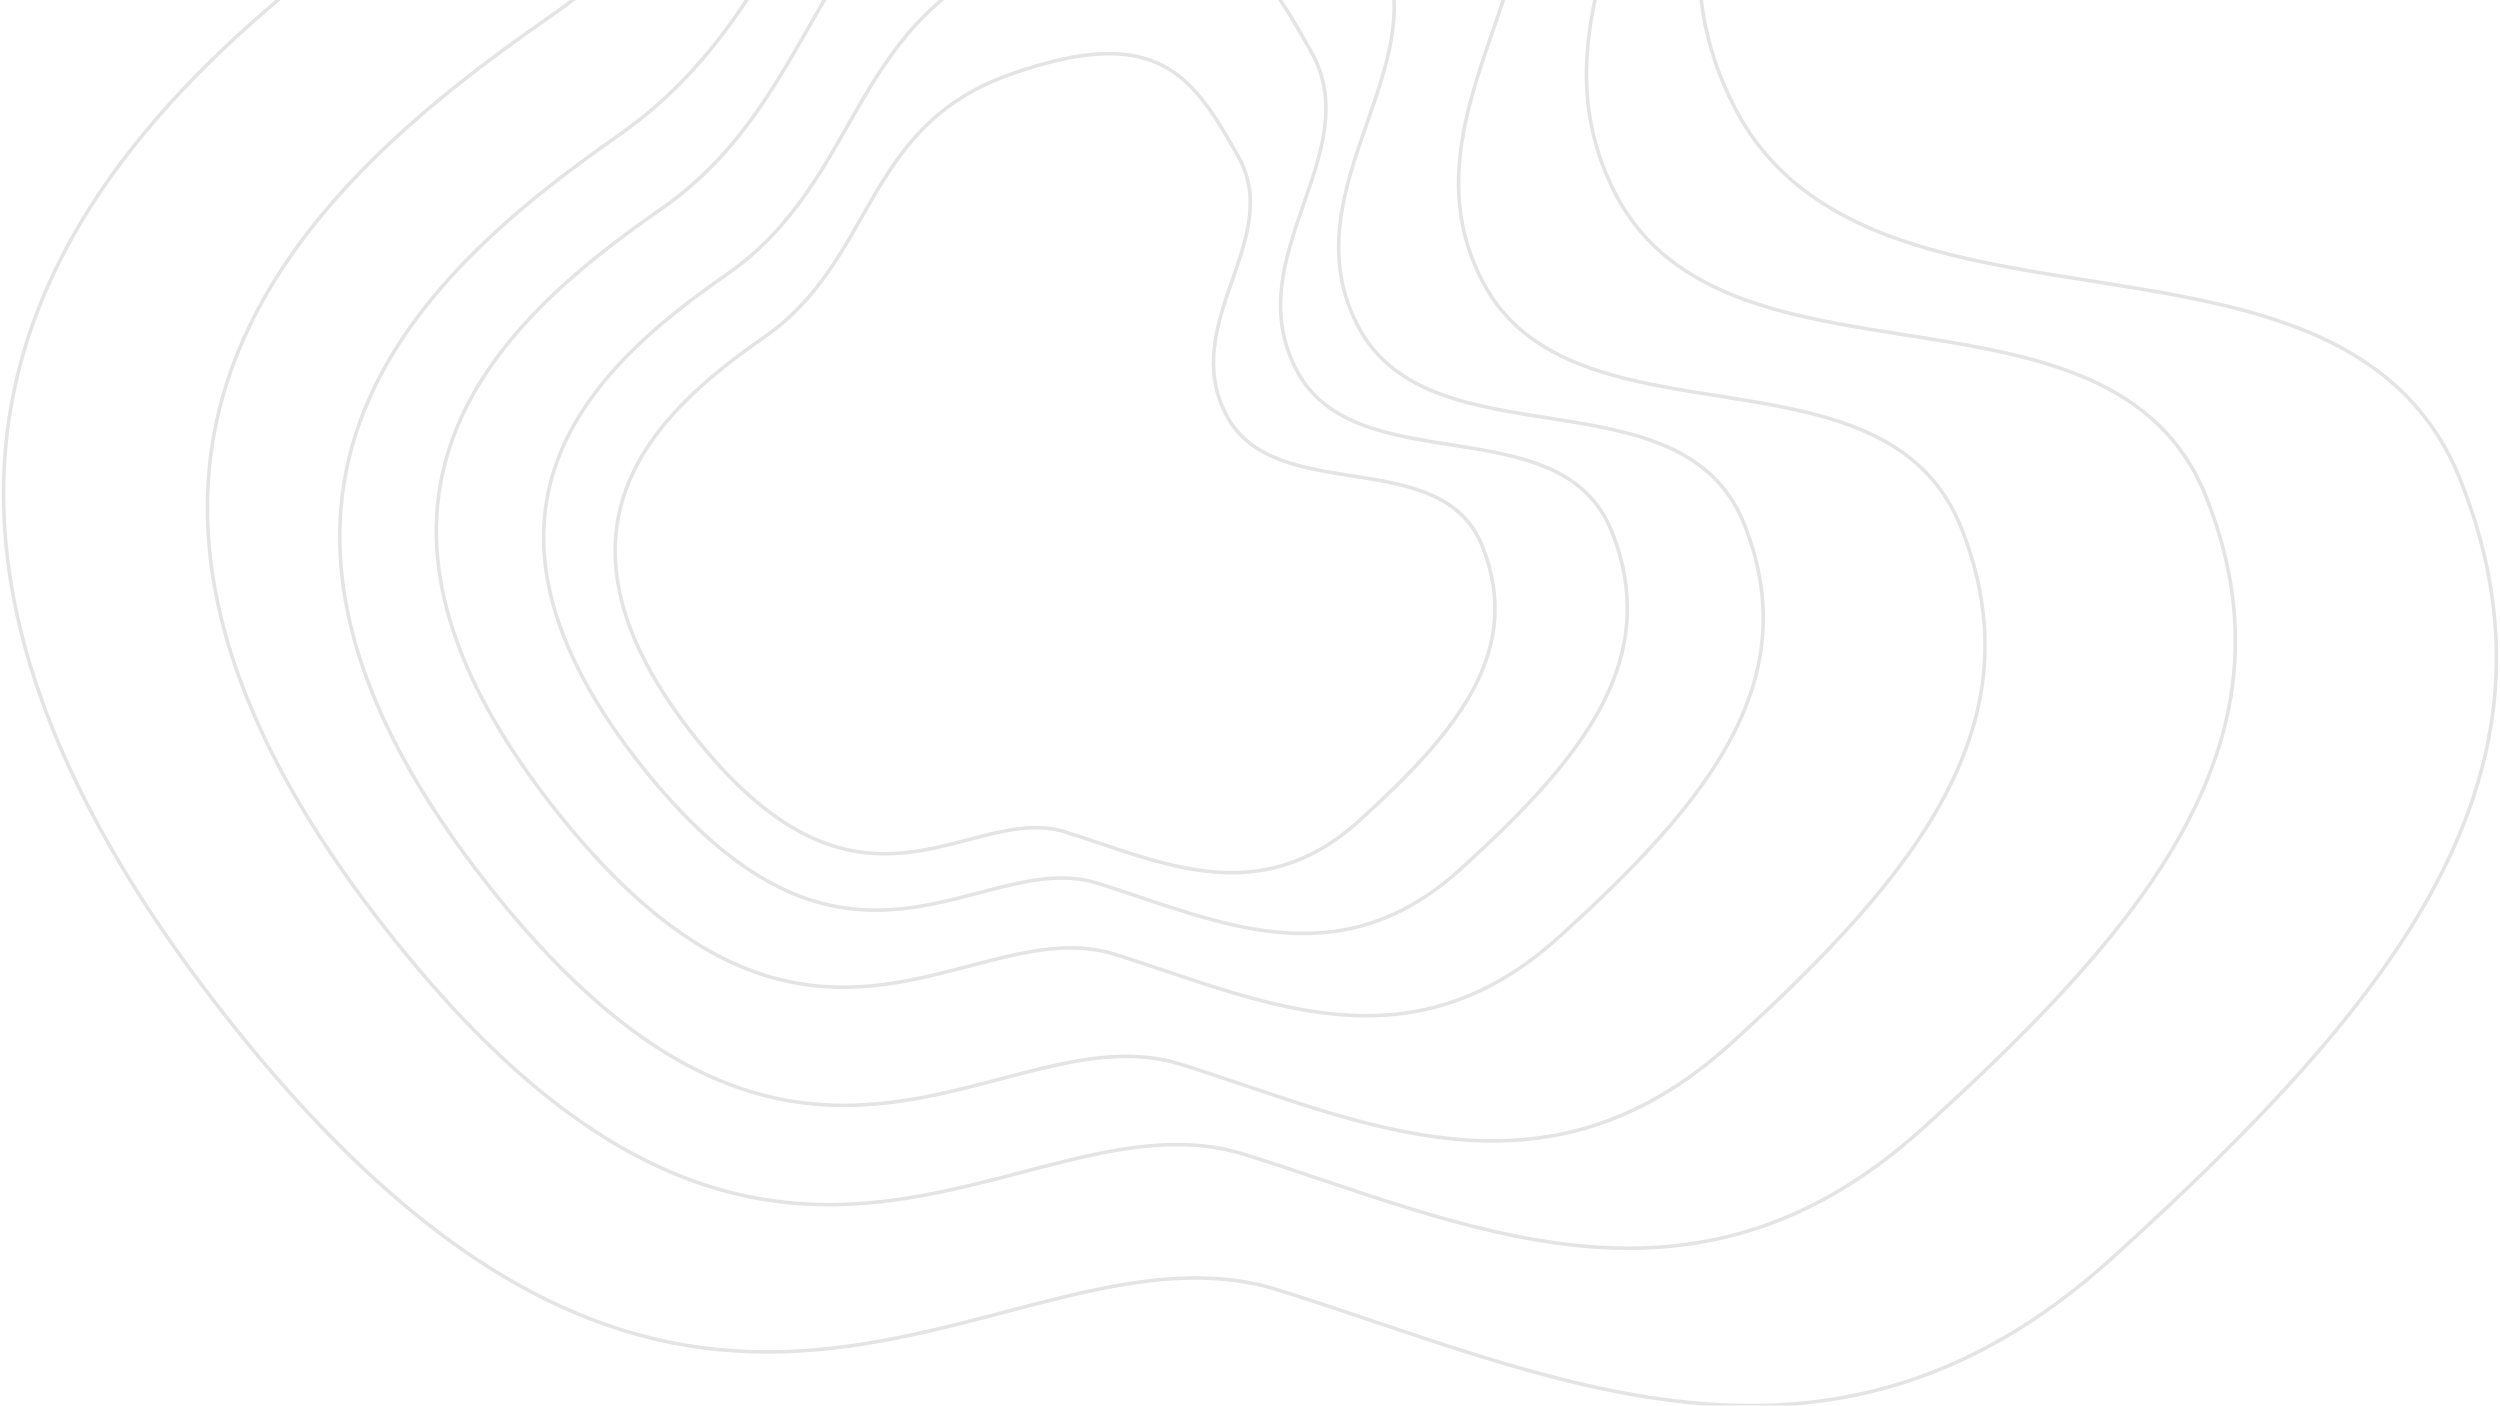 <svg width="699" height="393" viewBox="0 0 699 393" fill="none" xmlns="http://www.w3.org/2000/svg">
<g id="Group 22">
<path id="Path 3" fill-rule="evenodd" clip-rule="evenodd" d="M357.361 360.675C433.064 384.368 510.904 423.887 590.596 351.705C670.289 279.523 720.39 216.291 688.036 134.478C655.682 52.664 523.614 103.623 485.242 30.501C446.869 -42.62 531.183 -108.984 494.833 -174.062C458.484 -239.14 430.534 -280.849 313.718 -239.471C196.902 -198.092 207.673 -92.807 118.84 -31.153C30.007 30.501 -66.104 122.8 65.794 287.494C197.691 452.188 281.659 336.981 357.361 360.675Z" stroke="#E4E4E4"/>
<path id="Path 3 Copy" fill-rule="evenodd" clip-rule="evenodd" d="M347.895 322.751C409.478 341.991 472.8 374.081 537.629 315.468C602.457 256.854 643.214 205.509 616.895 139.075C590.575 72.641 483.14 114.02 451.924 54.644C420.708 -4.732 489.296 -58.621 459.726 -111.465C430.157 -164.31 407.42 -198.178 312.392 -164.578C217.364 -130.978 226.125 -45.484 153.861 4.58C81.597 54.644 3.412 129.592 110.709 263.327C218.006 397.062 286.312 303.511 347.895 322.751Z" stroke="#E4E4E4"/>
<path id="Path 3 Copy 2" fill-rule="evenodd" clip-rule="evenodd" d="M330.188 297.583C380.15 313.281 431.522 339.465 484.117 291.64C536.711 243.815 569.777 201.92 548.424 147.714C527.071 93.508 439.91 127.271 414.586 78.824C389.261 30.376 444.905 -13.594 420.916 -56.712C396.926 -99.829 378.48 -127.464 301.385 -100.048C224.29 -72.633 231.398 -2.875 172.771 37.974C114.144 78.824 50.713 139.977 137.762 249.096C224.811 358.215 280.227 281.884 330.188 297.583Z" stroke="#E4E4E4"/>
<path id="Path 3 Copy 5" fill-rule="evenodd" clip-rule="evenodd" d="M311.684 266.816C351.979 279.412 393.412 300.419 435.831 262.048C478.25 223.677 504.918 190.064 487.696 146.573C470.475 103.082 400.178 130.171 379.753 91.3C359.328 52.43 404.206 17.152 384.858 -17.443C365.51 -52.038 350.633 -74.21 288.454 -52.213C226.275 -30.217 232.008 25.752 184.724 58.526C137.44 91.3 86.282 140.365 156.488 227.914C226.695 315.464 271.389 254.221 311.684 266.816Z" stroke="#E4E4E4"/>
<path id="Path 3 Copy 4" fill-rule="evenodd" clip-rule="evenodd" d="M306.917 246.954C339.827 257.249 373.666 274.421 408.31 243.057C442.953 211.692 464.734 184.217 450.668 148.668C436.603 113.119 379.191 135.261 362.51 103.489C345.828 71.716 382.481 42.88 366.679 14.603C350.877 -13.674 338.727 -31.797 287.945 -13.818C237.163 4.162 241.845 49.91 203.227 76.699C164.61 103.489 122.829 143.594 180.167 215.156C237.506 286.718 274.008 236.659 306.917 246.954Z" stroke="#E4E4E4"/>
<path id="Path 3 Copy 3" fill-rule="evenodd" clip-rule="evenodd" d="M297.775 232.594C324.493 240.954 351.966 254.899 380.093 229.429C408.22 203.959 425.903 181.648 414.483 152.78C403.064 123.912 356.452 141.893 342.909 116.092C329.365 90.291 359.123 66.874 346.294 43.912C333.465 20.949 323.6 6.232 282.371 20.832C241.142 35.433 244.943 72.583 213.591 94.338C182.238 116.092 148.316 148.66 194.868 206.772C241.421 264.884 271.056 224.234 297.775 232.594Z" stroke="#E4E4E4"/>
</g>
</svg>
